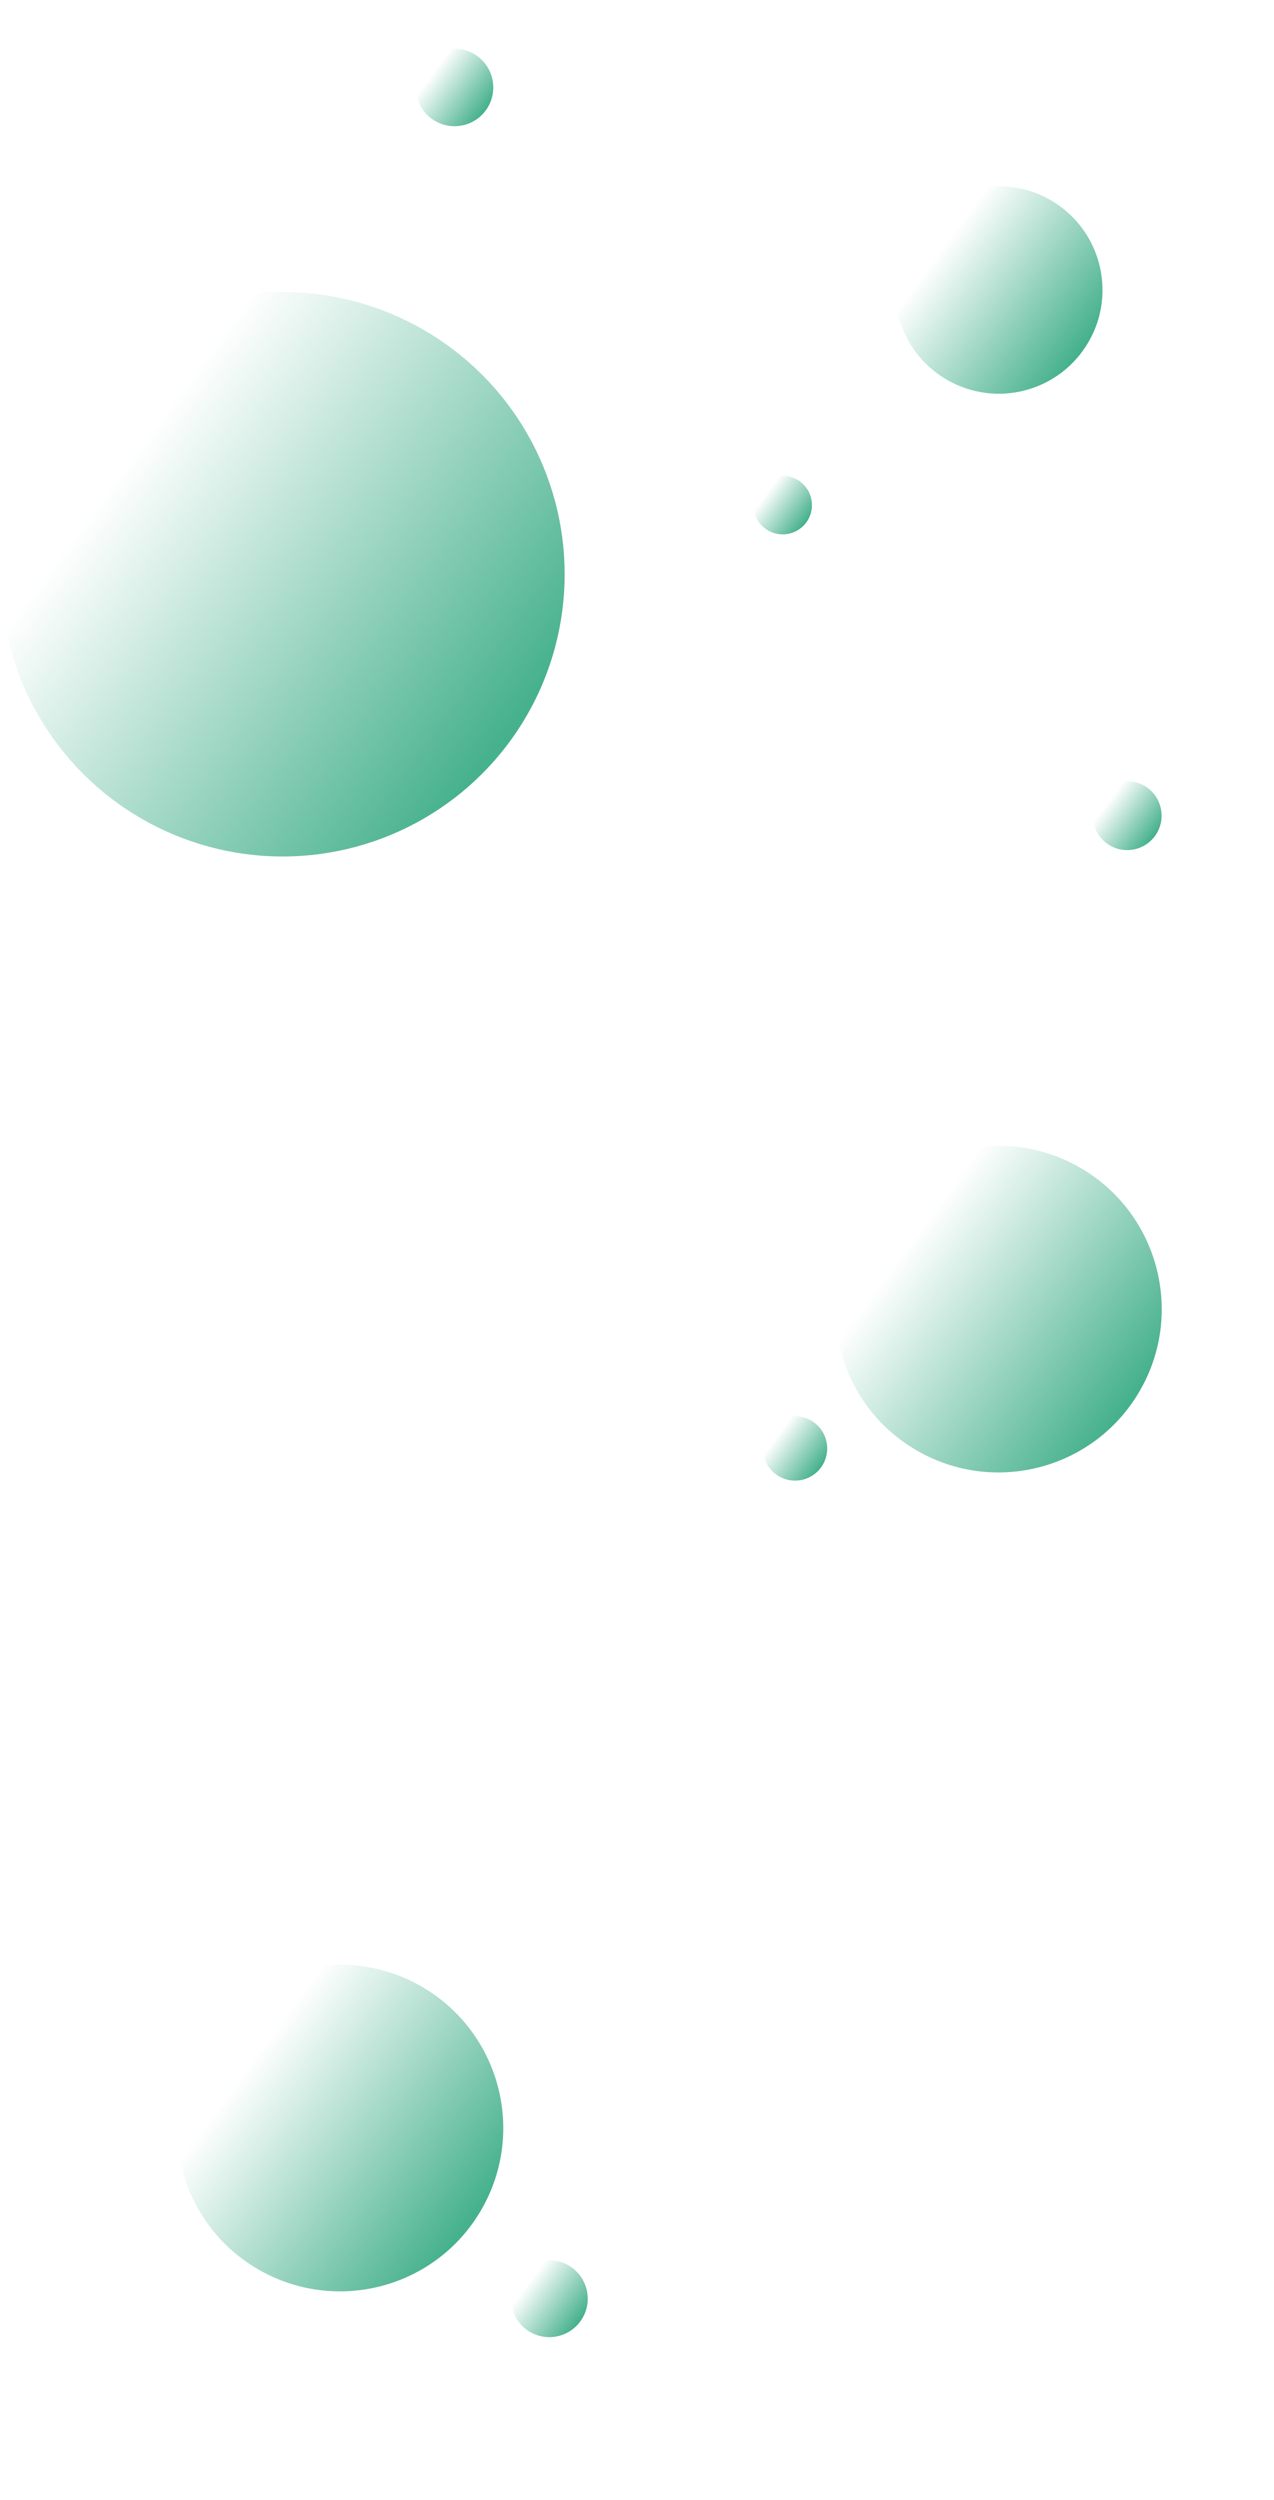 <svg width="1513" height="2967" viewBox="0 0 1513 2967" fill="none" xmlns="http://www.w3.org/2000/svg">
<circle cx="335.6" cy="681.599" r="334.986" transform="rotate(30 335.6 681.599)" fill="url(#paint0_linear_327_33)"/>
<circle cx="1186.19" cy="344.188" r="123.122" transform="rotate(30 1186.19 344.188)" fill="url(#paint1_linear_327_33)"/>
<circle cx="1185.8" cy="1553.8" r="193.85" transform="rotate(30 1185.8 1553.8)" fill="url(#paint2_linear_327_33)"/>
<circle cx="403.803" cy="2525.8" r="193.85" transform="rotate(30 403.803 2525.8)" fill="url(#paint3_linear_327_33)"/>
<circle cx="944.182" cy="1719.18" r="38.2" transform="rotate(30 944.182 1719.18)" fill="url(#paint4_linear_327_33)"/>
<circle cx="652.346" cy="2728.35" r="45.641" transform="rotate(30 652.346 2728.35)" fill="url(#paint5_linear_327_33)"/>
<circle cx="929.507" cy="599.508" r="34.778" transform="rotate(30 929.507 599.508)" fill="url(#paint6_linear_327_33)"/>
<circle cx="539.816" cy="103.816" r="45.985" transform="rotate(30 539.816 103.816)" fill="url(#paint7_linear_327_33)"/>
<circle cx="1338.62" cy="968.097" r="40.902" transform="rotate(30 1338.62 968.097)" fill="url(#paint8_linear_327_33)"/>
<defs>
<linearGradient id="paint0_linear_327_33" x1="670.586" y1="619.044" x2="120.284" y2="558.756" gradientUnits="userSpaceOnUse">
<stop stop-color="#46B18D"/>
<stop offset="1" stop-color="#46B18D" stop-opacity="0"/>
</linearGradient>
<linearGradient id="paint1_linear_327_33" x1="1309.31" y1="321.197" x2="1107.05" y2="299.038" gradientUnits="userSpaceOnUse">
<stop stop-color="#46B18D"/>
<stop offset="1" stop-color="#46B18D" stop-opacity="0"/>
</linearGradient>
<linearGradient id="paint2_linear_327_33" x1="1379.65" y1="1517.6" x2="1061.2" y2="1482.72" gradientUnits="userSpaceOnUse">
<stop stop-color="#46B18D"/>
<stop offset="1" stop-color="#46B18D" stop-opacity="0"/>
</linearGradient>
<linearGradient id="paint3_linear_327_33" x1="597.653" y1="2489.6" x2="279.205" y2="2454.72" gradientUnits="userSpaceOnUse">
<stop stop-color="#46B18D"/>
<stop offset="1" stop-color="#46B18D" stop-opacity="0"/>
</linearGradient>
<linearGradient id="paint4_linear_327_33" x1="982.383" y1="1712.05" x2="919.629" y2="1705.17" gradientUnits="userSpaceOnUse">
<stop stop-color="#46B18D"/>
<stop offset="1" stop-color="#46B18D" stop-opacity="0"/>
</linearGradient>
<linearGradient id="paint5_linear_327_33" x1="697.987" y1="2719.82" x2="623.01" y2="2711.61" gradientUnits="userSpaceOnUse">
<stop stop-color="#46B18D"/>
<stop offset="1" stop-color="#46B18D" stop-opacity="0"/>
</linearGradient>
<linearGradient id="paint6_linear_327_33" x1="964.285" y1="593.014" x2="907.153" y2="586.755" gradientUnits="userSpaceOnUse">
<stop stop-color="#46B18D"/>
<stop offset="1" stop-color="#46B18D" stop-opacity="0"/>
</linearGradient>
<linearGradient id="paint7_linear_327_33" x1="585.801" y1="95.229" x2="510.259" y2="86.953" gradientUnits="userSpaceOnUse">
<stop stop-color="#46B18D"/>
<stop offset="1" stop-color="#46B18D" stop-opacity="0"/>
</linearGradient>
<linearGradient id="paint8_linear_327_33" x1="1379.52" y1="960.459" x2="1312.33" y2="953.098" gradientUnits="userSpaceOnUse">
<stop stop-color="#46B18D"/>
<stop offset="1" stop-color="#46B18D" stop-opacity="0"/>
</linearGradient>
</defs>
</svg>
